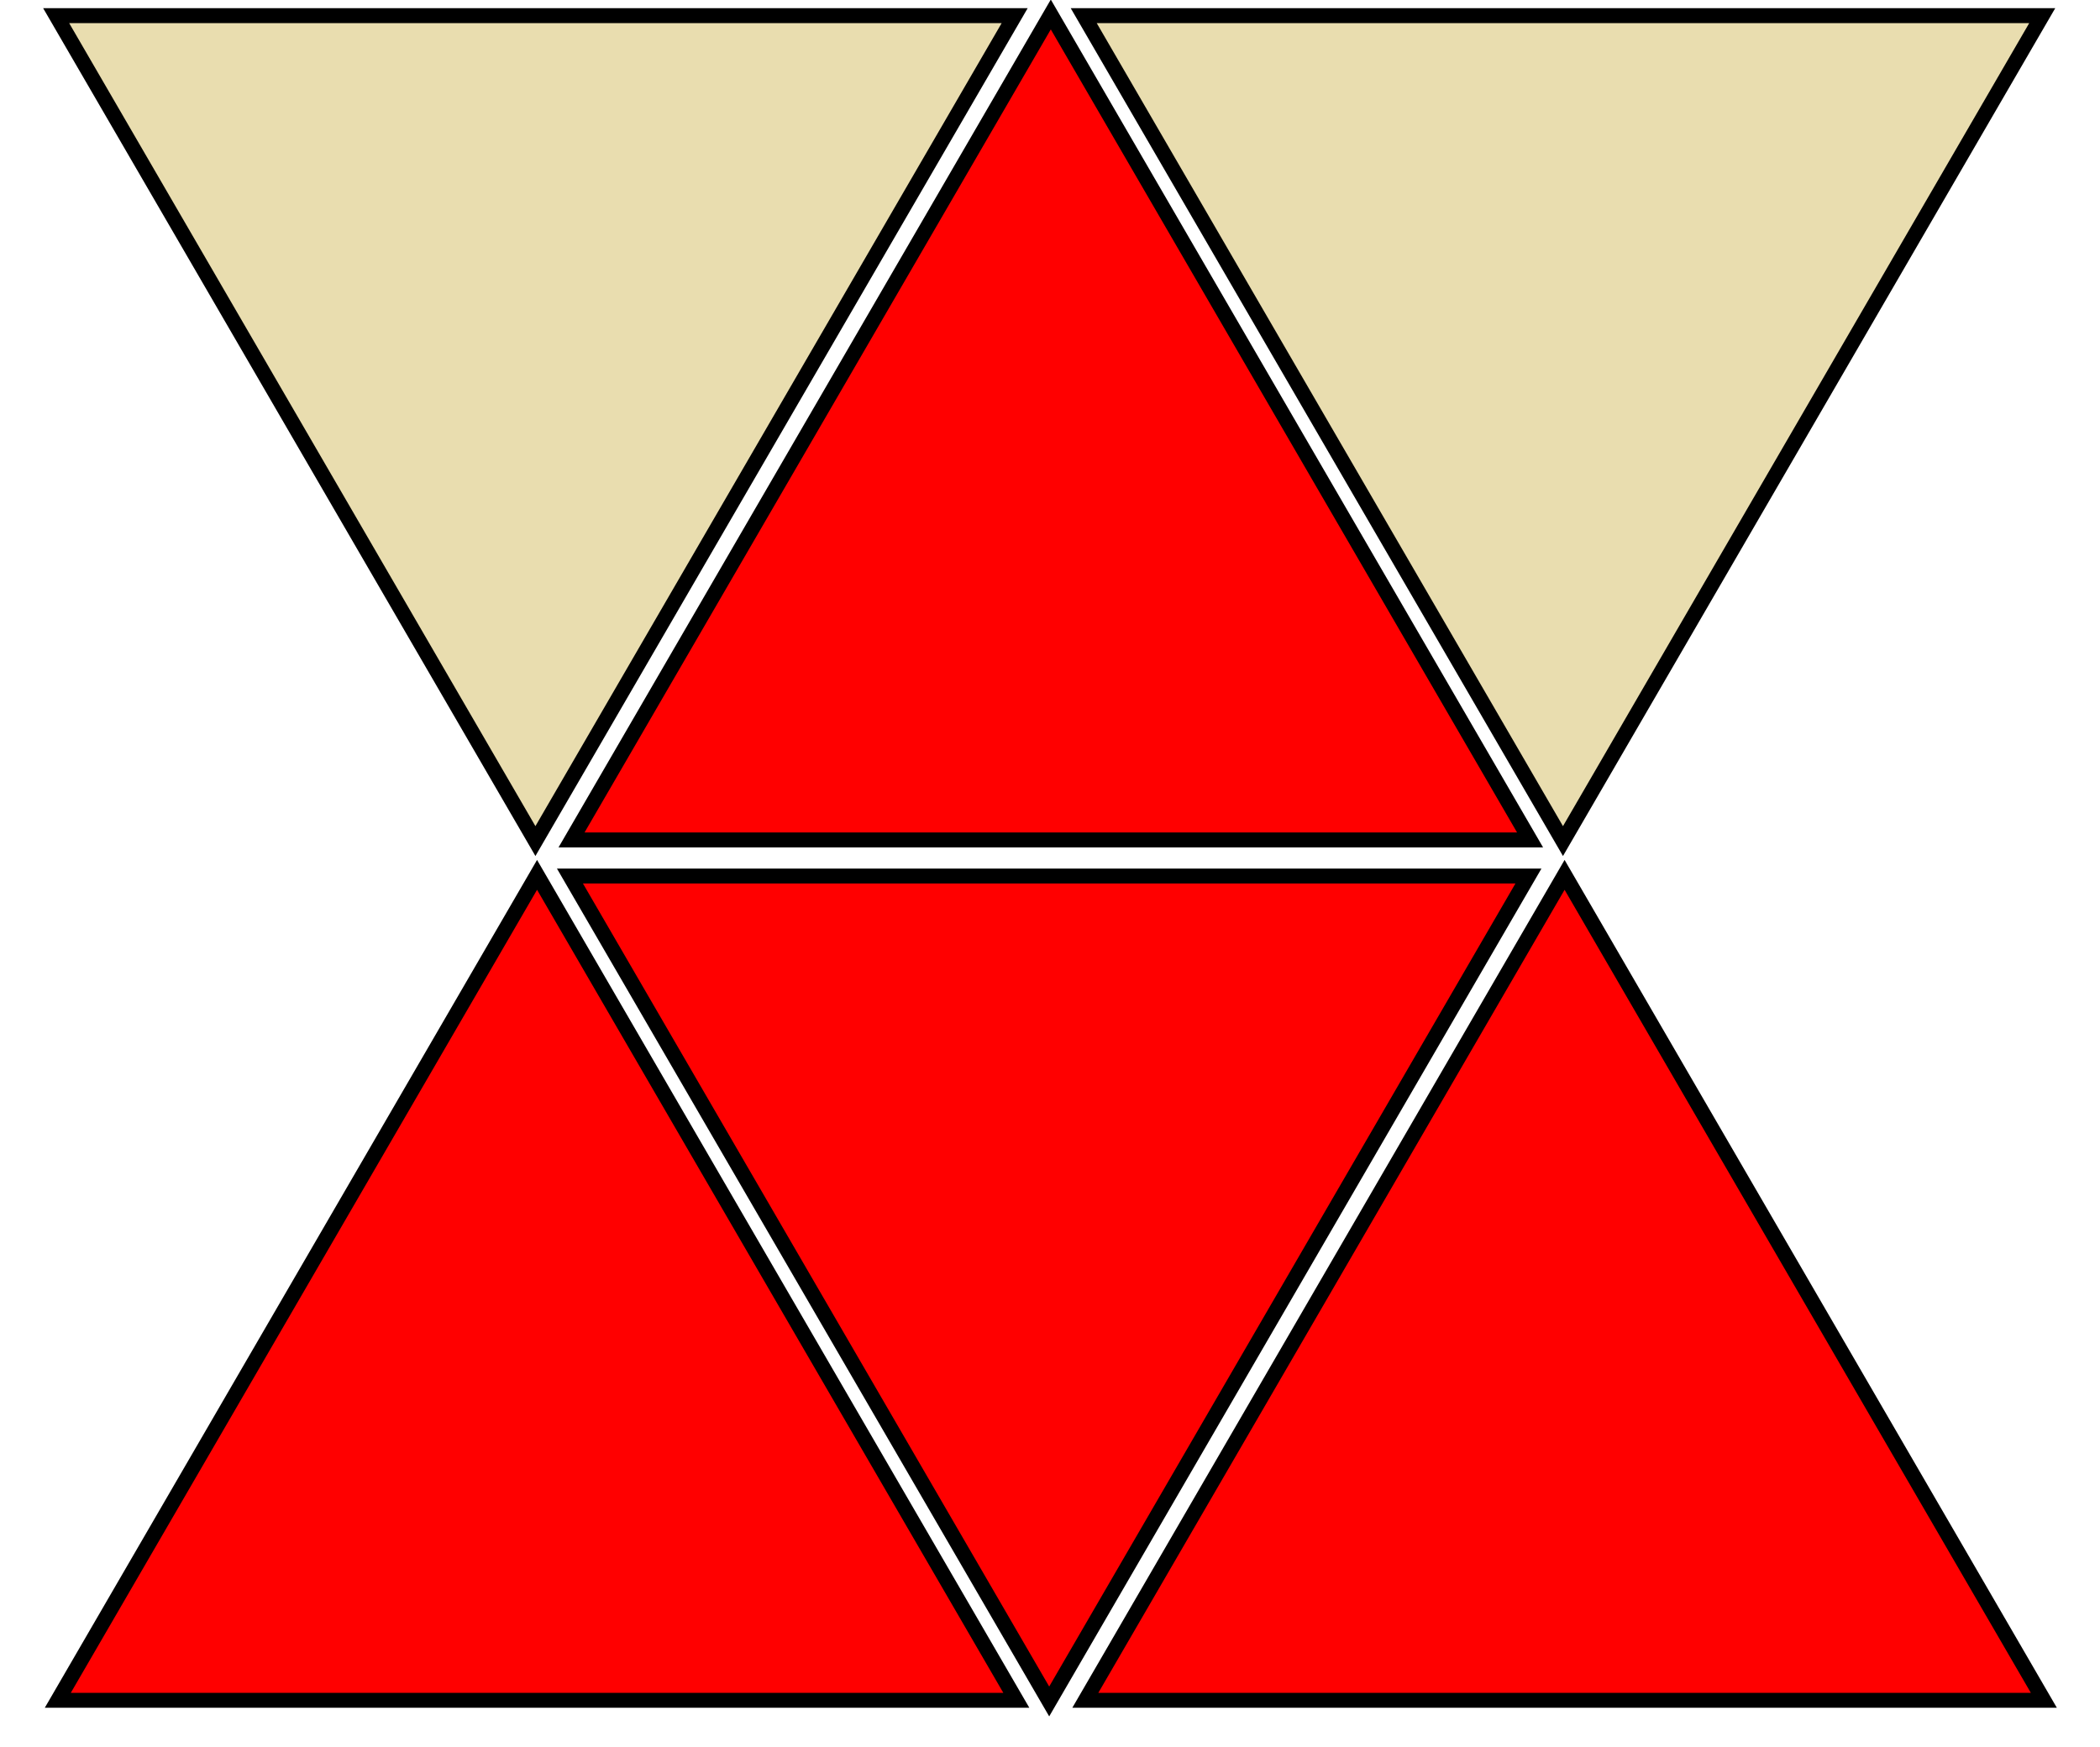 <?xml version="1.0" encoding="UTF-8" standalone="no"?>
<svg
   xmlns:dc="http://purl.org/dc/elements/1.1/"
   xmlns:cc="http://creativecommons.org/ns#"
   xmlns:rdf="http://www.w3.org/1999/02/22-rdf-syntax-ns#"
   xmlns:svg="http://www.w3.org/2000/svg"
   xmlns="http://www.w3.org/2000/svg"
   xmlns:sodipodi="http://sodipodi.sourceforge.net/DTD/sodipodi-0.dtd"
   xmlns:inkscape="http://www.inkscape.org/namespaces/inkscape"
   sodipodi:docname="up.svg"
   inkscape:version="1.0 (4035a4fb49, 2020-05-01)"
   id="svg5"
   version="1.1"
   viewBox="0 0 63.963 53.212"
   height="53.212mm"
   width="63.963mm">
  <sodipodi:namedview
     inkscape:document-rotation="0"
     fit-margin-bottom="0"
     fit-margin-right="0"
     fit-margin-left="0"
     fit-margin-top="0"
     inkscape:current-layer="layer1"
     inkscape:window-maximized="1"
     inkscape:window-y="-9"
     inkscape:window-x="-9"
     inkscape:window-height="1411"
     inkscape:window-width="2560"
     inkscape:cy="107.9375"
     inkscape:cx="110.29422"
     inkscape:zoom="2.1215981"
     showgrid="false"
     inkscape:document-units="mm"
     inkscape:pagecheckerboard="0"
     inkscape:pageopacity="0.0"
     inkscape:pageshadow="2"
     borderopacity="1.0"
     bordercolor="#666666"
     pagecolor="#ffffff"
     id="namedview7" />
  <defs
     id="defs2" />
  <g
     transform="translate(-53.039,-115.158)"
     id="layer1"
     inkscape:groupmode="layer"
     inkscape:label="Capa 1">
    <path
       d="m 360.185,478.529 -80.207,1e-5 -80.207,-1e-5 40.103,-69.461 40.103,-69.461 40.103,69.461 z"
       inkscape:transform-center-y="-4.1918375"
       transform="matrix(0.182,0,0,0.181,18.441,80.339)"
       inkscape:randomized="0"
       inkscape:rounded="0"
       sodipodi:arg2="1.5707963"
       sodipodi:arg1="0.52359878"
       sodipodi:r2="46.307484"
       sodipodi:r1="92.61496"
       sodipodi:cy="432.22134"
       sodipodi:cx="279.97763"
       sodipodi:sides="3"
       inkscape:flatsided="false"
       id="path31-1"
       style="fill:#ff0000;stroke:#000000;stroke-width:2.513"
       sodipodi:type="star" />
    <path
       d="m 360.185,478.529 -80.207,1e-5 -80.207,-1e-5 40.103,-69.461 40.103,-69.461 40.103,69.461 z"
       inkscape:transform-center-y="-4.1918375"
       transform="matrix(0.182,0,0,0.181,49.738,80.339)"
       inkscape:randomized="0"
       inkscape:rounded="0"
       sodipodi:arg2="1.5707963"
       sodipodi:arg1="0.52359878"
       sodipodi:r2="46.307484"
       sodipodi:r1="92.61496"
       sodipodi:cy="432.22134"
       sodipodi:cx="279.97763"
       sodipodi:sides="3"
       inkscape:flatsided="false"
       id="path31-48"
       style="fill:#ff0000;stroke:#000000;stroke-width:2.513"
       sodipodi:type="star" />
    <path
       d="m 360.185,478.529 -80.207,1e-5 -80.207,-1e-5 40.103,-69.461 40.103,-69.461 40.103,69.461 z"
       inkscape:transform-center-y="4.1918324"
       transform="matrix(-0.182,0,0,-0.181,135.952,228.457)"
       inkscape:randomized="0"
       inkscape:rounded="0"
       sodipodi:arg2="1.5707963"
       sodipodi:arg1="0.52359878"
       sodipodi:r2="46.307484"
       sodipodi:r1="92.61496"
       sodipodi:cy="432.22134"
       sodipodi:cx="279.97763"
       sodipodi:sides="3"
       inkscape:flatsided="false"
       id="path31-4"
       style="fill:#ff0000;stroke:#000000;stroke-width:2.513"
       sodipodi:type="star" />
    <path
       d="m 360.185,478.529 -80.207,1e-5 -80.207,-1e-5 40.103,-69.461 40.103,-69.461 40.103,69.461 z"
       inkscape:transform-center-y="-4.1918375"
       transform="matrix(0.182,0,0,0.181,34.089,54.13)"
       inkscape:randomized="0"
       inkscape:rounded="0"
       sodipodi:arg2="1.5707963"
       sodipodi:arg1="0.52359878"
       sodipodi:r2="46.307484"
       sodipodi:r1="92.61496"
       sodipodi:cy="432.22134"
       sodipodi:cx="279.97763"
       sodipodi:sides="3"
       inkscape:flatsided="false"
       id="path31"
       style="fill:#ff0000;stroke:#000000;stroke-width:2.513"
       sodipodi:type="star" />
    <path
       d="m 360.185,478.529 -80.207,1e-5 -80.207,-1e-5 40.103,-69.461 40.103,-69.461 40.103,69.461 z"
       inkscape:transform-center-y="4.1918324"
       transform="matrix(-0.182,0,0,-0.181,151.601,202.248)"
       inkscape:randomized="0"
       inkscape:rounded="0"
       sodipodi:arg2="1.5707963"
       sodipodi:arg1="0.52359878"
       sodipodi:r2="46.307484"
       sodipodi:r1="92.61496"
       sodipodi:cy="432.22134"
       sodipodi:cx="279.97763"
       sodipodi:sides="3"
       inkscape:flatsided="false"
       id="path31-4-3"
       style="fill:#e9ddaf;stroke:#000000;stroke-width:2.513"
       sodipodi:type="star" />
    <path
       d="m 360.185,478.529 -80.207,1e-5 -80.207,-1e-5 40.103,-69.461 40.103,-69.461 40.103,69.461 z"
       inkscape:transform-center-y="4.1918324"
       transform="matrix(-0.182,0,0,-0.181,120.303,202.248)"
       inkscape:randomized="0"
       inkscape:rounded="0"
       sodipodi:arg2="1.5707963"
       sodipodi:arg1="0.52359878"
       sodipodi:r2="46.307484"
       sodipodi:r1="92.61496"
       sodipodi:cy="432.22134"
       sodipodi:cx="279.97763"
       sodipodi:sides="3"
       inkscape:flatsided="false"
       id="path31-4-1"
       style="fill:#e9ddaf;stroke:#000000;stroke-width:2.513"
       sodipodi:type="star" />
  </g>
</svg>
